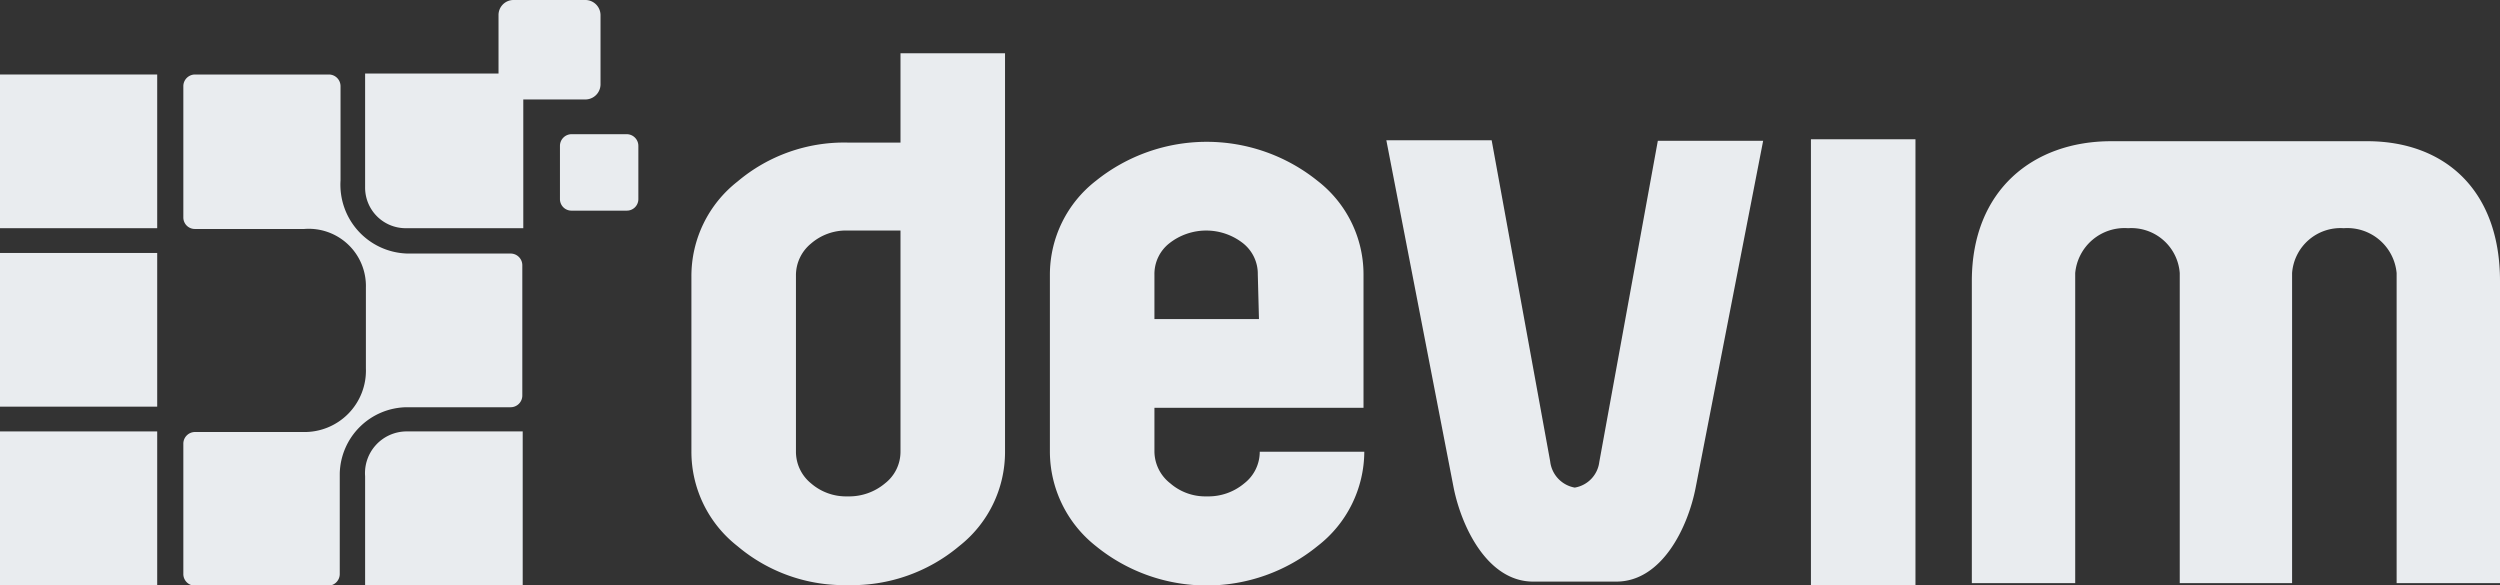 <svg xmlns="http://www.w3.org/2000/svg" viewBox="0 0 128.18 30"><rect x="0" y="0" width="128.18" height="30" fill="#333333" stroke="none"/><defs><style>.cls-1{fill:#e9ecef;fill-rule:evenodd;}</style></defs><title>devim-light</title><g id="Camada_2" data-name="Camada 2"><g id="Camada_1-2" data-name="Camada 1"><g id="devim-light"><path class="cls-1" d="M101.1,14.41V29.9h5.3V14a2.54,2.54,0,0,1,2.71-2.3,2.49,2.49,0,0,1,2.65,2.3V29.9h5.76V14a2.49,2.49,0,0,1,2.65-2.3,2.54,2.54,0,0,1,2.71,2.3V29.9h5.3V14.41c0-4.67-2.84-7.16-6.79-7.17l-6.75,0-6.39,0c-4,0-7.15,2.5-7.15,7.17ZM98.21,30V7.14H92.85V30ZM51.53,23.16A6.13,6.13,0,0,1,49.18,28a8.56,8.56,0,0,1-5.72,2,8.47,8.47,0,0,1-5.65-2,6.14,6.14,0,0,1-2.36-4.84v-9a6.15,6.15,0,0,1,2.36-4.85,8.47,8.47,0,0,1,5.65-2h2.71V2.73h5.36V23.16Zm-10.72,0a2.09,2.09,0,0,0,.77,1.62,2.74,2.74,0,0,0,1.88.67,2.86,2.86,0,0,0,1.92-.67,2.05,2.05,0,0,0,.79-1.62V11.82H43.46a2.74,2.74,0,0,0-1.88.67,2.1,2.1,0,0,0-.77,1.63v9Zm29.1-2.25H59.19v2.25A2.09,2.09,0,0,0,60,24.78a2.74,2.74,0,0,0,1.88.67,2.86,2.86,0,0,0,1.92-.67,2.05,2.05,0,0,0,.79-1.62h5.36A6.14,6.14,0,0,1,67.55,28a9,9,0,0,1-11.36,0,6.18,6.18,0,0,1-2.36-4.82V14.07a6.09,6.09,0,0,1,2.36-4.8,9.07,9.07,0,0,1,11.36,0,6.06,6.06,0,0,1,2.36,4.8v6.84Zm-5.42-6.84a2,2,0,0,0-.76-1.6,3.06,3.06,0,0,0-3.77,0,2,2,0,0,0-.77,1.6v2.29h5.36l-.06-2.29ZM80.74,25a1.54,1.54,0,0,1-1.26-1.35l-3-16.46H71.08L74.53,25c.4,2,1.73,4.82,4.08,4.82h4.26c2.35,0,3.68-2.8,4.07-4.82L90.4,7.22H85L82,23.68A1.52,1.52,0,0,1,80.74,25Z"/><path class="cls-1" d="M10,3.82h6.85a.6.6,0,0,1,.61.6V9.25A3.53,3.53,0,0,0,20.9,13h5.27a.6.6,0,0,1,.61.59v6.7a.6.6,0,0,1-.61.59H20.83a3.48,3.48,0,0,0-3.41,3.39v5.17a.6.6,0,0,1-.61.59H10a.6.6,0,0,1-.6-.59v-6.7a.6.6,0,0,1,.6-.59h5.53a3.15,3.15,0,0,0,3.23-3.27V14.74a2.93,2.93,0,0,0-3.16-3H10a.59.59,0,0,1-.6-.59V4.42A.6.6,0,0,1,10,3.82Z"/><path class="cls-1" d="M20.8,22.12h6V30H18.72V24.42a2.14,2.14,0,0,1,2.08-2.3Z"/><polygon class="cls-1" points="0 22.12 8.06 22.12 8.06 30 0 30 0 22.12 0 22.12"/><polygon class="cls-1" points="0 12.97 8.06 12.97 8.06 20.85 0 20.85 0 12.97 0 12.97"/><polygon class="cls-1" points="0 3.82 8.06 3.82 8.06 11.7 0 11.7 0 3.82 0 3.82"/><path class="cls-1" d="M29.32,6.88h2.81a.6.6,0,0,1,.6.59v2.75a.59.59,0,0,1-.6.58H29.32a.59.59,0,0,1-.61-.58V7.47a.6.6,0,0,1,.61-.59Z"/><path class="cls-1" d="M20.83,11.7h6V5.1H30a.78.78,0,0,0,.79-.76V.77A.78.78,0,0,0,30,0H26.34a.77.77,0,0,0-.78.77v3H18.72V9.6A2.08,2.08,0,0,0,20.83,11.7Z"/></g></g></g></svg>